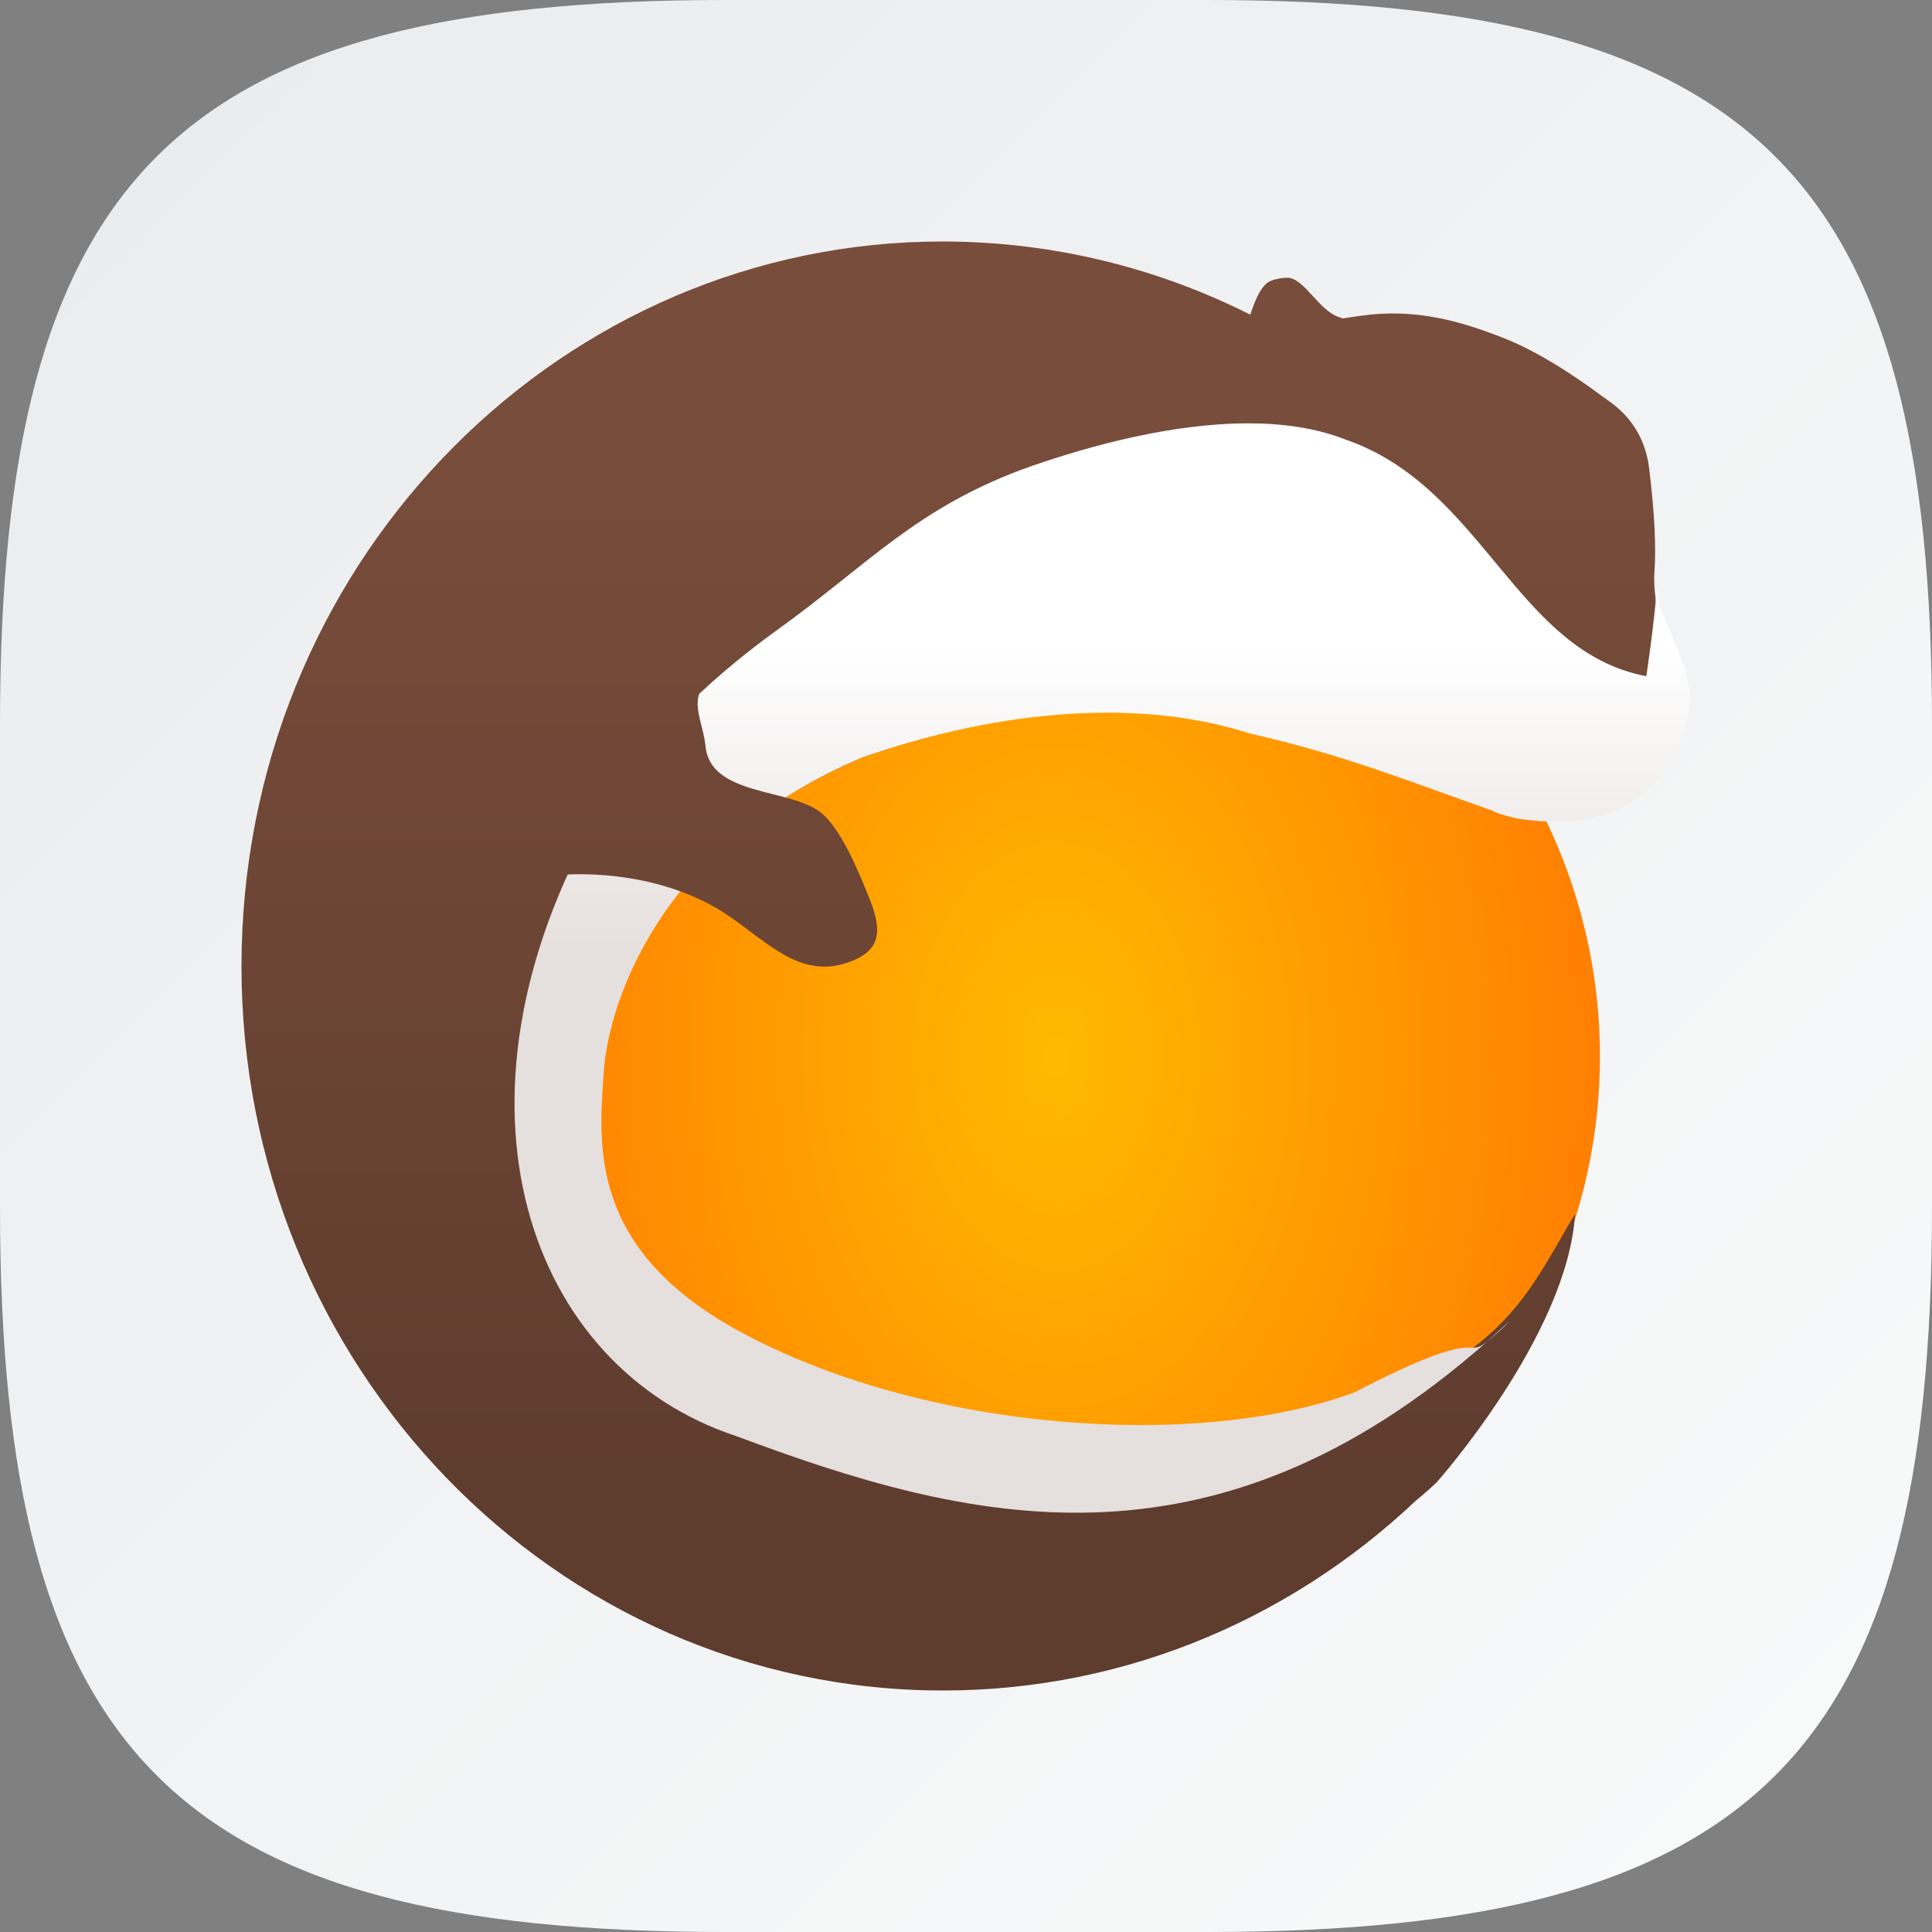 <?xml version="1.0" encoding="UTF-8" standalone="no"?>
<!-- Created with Inkscape (http://www.inkscape.org/) -->

<svg
   width="16"
   height="16"
   viewBox="0 0 16 16"
   version="1.1"
   id="svg5"
   inkscape:version="1.2.1 (9c6d41e410, 2022-07-14)"
   sodipodi:docname="lutris.svg"
   xmlns:inkscape="http://www.inkscape.org/namespaces/inkscape"
   xmlns:sodipodi="http://sodipodi.sourceforge.net/DTD/sodipodi-0.dtd"
   xmlns:xlink="http://www.w3.org/1999/xlink"
   xmlns="http://www.w3.org/2000/svg"
   xmlns:svg="http://www.w3.org/2000/svg">
  <rect x="0" y="0" width="16" height="16" fill="#808080" stroke="none"/>
  <sodipodi:namedview
     id="namedview7"
     pagecolor="#ffffff"
     bordercolor="#000000"
     borderopacity="0.25"
     inkscape:showpageshadow="2"
     inkscape:pageopacity="0.0"
     inkscape:pagecheckerboard="0"
     inkscape:deskcolor="#d1d1d1"
     inkscape:document-units="px"
     showgrid="false"
     inkscape:zoom="50"
     inkscape:cx="7.99"
     inkscape:cy="8"
     inkscape:window-width="1920"
     inkscape:window-height="1006"
     inkscape:window-x="0"
     inkscape:window-y="0"
     inkscape:window-maximized="1"
     inkscape:current-layer="svg5" />
  <defs
     id="defs2">
    <linearGradient
       inkscape:collect="always"
       id="linearGradient6438">
      <stop
         style="stop-color:#ffba00;stop-opacity:1;"
         offset="0"
         id="stop6434" />
      <stop
         style="stop-color:#ff7f02;stop-opacity:1;"
         offset="1"
         id="stop6436" />
    </linearGradient>
    <linearGradient
       inkscape:collect="always"
       id="linearGradient4978">
      <stop
         style="stop-color:#e5dfdd;stop-opacity:1;"
         offset="0"
         id="stop4974" />
      <stop
         style="stop-color:#ffffff;stop-opacity:1;"
         offset="1"
         id="stop4976" />
    </linearGradient>
    <linearGradient
       inkscape:collect="always"
       id="linearGradient2743">
      <stop
         style="stop-color:#794d3b;stop-opacity:1;"
         offset="0"
         id="stop2739" />
      <stop
         style="stop-color:#5e3c2e;stop-opacity:1;"
         offset="1"
         id="stop2741" />
    </linearGradient>
    <linearGradient
       inkscape:collect="always"
       id="linearGradient1606">
      <stop
         style="stop-color:#eaebed;stop-opacity:1;"
         offset="0"
         id="stop1602" />
      <stop
         style="stop-color:#f9fafa;stop-opacity:1;"
         offset="1"
         id="stop1604" />
    </linearGradient>
    <linearGradient
       inkscape:collect="always"
       xlink:href="#linearGradient1606"
       id="linearGradient1473"
       x1="0"
       y1="0"
       x2="16"
       y2="16"
       gradientUnits="userSpaceOnUse" />
    <linearGradient
       inkscape:collect="always"
       xlink:href="#linearGradient2743"
       id="linearGradient2745"
       x1="4.261"
       y1="3.506"
       x2="4.261"
       y2="12.528"
       gradientUnits="userSpaceOnUse" />
    <linearGradient
       inkscape:collect="always"
       xlink:href="#linearGradient4978"
       id="linearGradient4980"
       x1="8.392"
       y1="7.93"
       x2="8.394"
       y2="5.374"
       gradientUnits="userSpaceOnUse" />
    <radialGradient
       inkscape:collect="always"
       xlink:href="#linearGradient6438"
       id="radialGradient6442"
       cx="8.75"
       cy="8.75"
       fx="8.75"
       fy="8.75"
       r="4.5"
       gradientUnits="userSpaceOnUse"
       gradientTransform="matrix(1,-0.006,0.009,1.5,-0.079,-4.322)" />
    <linearGradient
       inkscape:collect="always"
       xlink:href="#linearGradient2743"
       id="linearGradient10379"
       x1="4.261"
       y1="3.506"
       x2="4.261"
       y2="12.528"
       gradientUnits="userSpaceOnUse" />
  </defs>
  <path
     id="path530"
     style="fill:url(#linearGradient1473);stroke-width:0.5;stroke-linecap:round;stroke-linejoin:round;fill-opacity:1"
     d="M 6 0 C 1.449 0 0 1.47 0 6 L 0 10 C 0 14.53 1.449 16 6 16 L 10 16 C 14.551 16 16 14.53 16 10 L 16 6 C 16 1.47 14.551 0 10 0 L 6 0 z " />
  <circle
     style="fill:url(#radialGradient6442);stroke-width:4;stroke-linecap:round;stroke-linejoin:round;fill-opacity:1"
     id="path681"
     cx="8.75"
     cy="8.75"
     r="4.5" />
  <path
     d="M 7.81,2 C 4.671,1.997 2.085,4.582 2.002,7.843 1.918,11.156 4.449,13.911 7.656,13.998 c 1.562,0.042 2.995,-0.557 4.065,-1.566 0.114,-0.095 0.176,-0.155 0.176,-0.155 0,0 1.085,-1.218 1.147,-2.223 -0.296,0.489 -0.493,0.979 -1.229,1.341 -0.338,0.157 -0.648,0.29 -0.96,0.395 -0.02,0.005 -0.04,0.01 -0.06,0.015 -0.148,0.035 -0.303,0.065 -0.465,0.087 -0.02,0.003 -0.04,0.005 -0.06,0.008 -0.168,0.021 -0.342,0.037 -0.522,0.045 -0.018,7.5e-4 -0.038,5.4e-4 -0.056,0.001 -0.177,0.006 -0.359,0.005 -0.543,-0.002 -0.012,-4.8e-4 -0.024,-5.2e-5 -0.036,-6e-4 -0.187,-0.008 -0.377,-0.025 -0.567,-0.047 -0.027,-0.003 -0.054,-0.005 -0.081,-0.009 -0.185,-0.024 -0.37,-0.055 -0.554,-0.091 -0.03,-0.006 -0.059,-0.012 -0.089,-0.018 -0.18,-0.038 -0.359,-0.083 -0.534,-0.134 -0.056,-0.016 -0.112,-0.033 -0.168,-0.051 -0.042,-0.013 -0.084,-0.026 -0.125,-0.04 -0.059,-0.02 -0.117,-0.042 -0.175,-0.064 -0.047,-0.018 -0.095,-0.035 -0.142,-0.054 -0.054,-0.022 -0.107,-0.045 -0.159,-0.069 -0.045,-0.02 -0.09,-0.039 -0.134,-0.059 C 6.289,11.262 6.195,11.215 6.104,11.165 6.032,11.126 5.963,11.084 5.898,11.04 5.748,10.94 5.616,10.829 5.499,10.713 4.887,10.089 4.915,9.354 4.947,8.878 4.988,8.281 5.489,6.969 7.138,6.274 8.157,5.915 9.356,5.663 10.357,5.986 c 0.754,0.17 1.295,0.417 2.012,0.67 0,0 -0.006,0.012 0.192,0.062 1.394,0.221 1.237,-0.927 1.237,-0.927 L 13.69,5.521 v 0 c -0.024,-0.142 0.082,-0.253 0.082,-0.253 0,0 -0.086,-0.317 -0.071,-0.526 0.015,-0.209 0.003,-0.477 -0.043,-0.86 C 13.612,3.5 13.361,3.348 13.279,3.289 13.198,3.229 12.818,2.943 12.454,2.8 12.089,2.657 11.721,2.551 11.268,2.615 c -0.05,0.007 -0.098,0.015 -0.148,0.022 -0.009,-0.003 -0.016,-0.006 -0.025,-0.009 -0.173,-0.051 -0.295,-0.331 -0.437,-0.328 -0.011,2.592e-4 -0.022,0.001 -0.033,0.002 -0.011,0.001 -0.022,0.003 -0.033,0.005 h -6e-4 c -0.011,0.002 -0.023,0.005 -0.035,0.008 -0.013,0.004 -0.025,0.008 -0.037,0.013 -0.083,0.038 -0.133,0.183 -0.165,0.278 C 9.63,2.241 8.819,2.026 7.959,2.002 7.909,2.001 7.86,2 7.81,2 Z m 3.41,9.681 c -0.106,0.04 -0.222,0.073 -0.341,0.104 0.119,-0.031 0.235,-0.065 0.341,-0.104 z"
     style="fill:url(#linearGradient2745);stroke-width:0.75;fill-opacity:1"
     id="path361" />
  <path
     d="M 10.341,3.506 C 9.713,3.505 9.033,3.689 8.536,3.862 7.593,4.195 7.187,4.68 6.424,5.226 6.221,5.373 5.425,5.957 4.941,6.772 3.605,9.135 4.368,11.323 6.097,11.893 c 1.9,0.711 3.933,1.237 6.221,-0.785 -0.197,0.158 0,-0.15 -1.098,0.422 C 9.925,12.013 7.639,11.858 6.104,11.015 4.869,10.332 4.96,9.476 5,8.879 5.04,8.281 5.489,6.969 7.138,6.274 8.157,5.915 9.356,5.753 10.357,6.076 c 0.754,0.17 1.295,0.388 2.012,0.641 0,0 -0.006,0.012 0.192,0.061 C 13.955,6.998 14,5.772 14,5.772 L 13.96,5.548 13.839,5.245 13.781,5.115 13.746,5.045 c 0,0 -0.01,-0.089 -0.024,-0.179 -0.027,0.337 -0.088,0.734 -0.088,0.734 C 12.551,5.395 12.285,4.032 11.142,3.64 10.901,3.545 10.627,3.506 10.341,3.506 Z m 1.976,7.603 c 0.126,-0.101 0.187,-0.17 0.187,-0.17 -0.063,0.059 -0.125,0.115 -0.187,0.17 z"
     style="fill:url(#linearGradient4980);stroke-width:0.75;fill-opacity:1"
     id="path427" />
  <path
     d="m 4.686,7.189 -0.006,0.054 C 5.116,7.221 5.65,7.315 6.046,7.593 6.353,7.801 6.63,8.11 7.024,7.97 7.293,7.876 7.308,7.716 7.205,7.453 7.118,7.239 6.974,6.87 6.796,6.728 6.539,6.525 5.875,6.596 5.842,6.171 5.817,5.97 5.718,5.819 5.83,5.673 c -2.07e-4,0 -1.06,0.323 -1.144,1.516 z"
     style="fill:url(#linearGradient10379);stroke-width:0.75;fill-opacity:1"
     id="path394" />
</svg>
